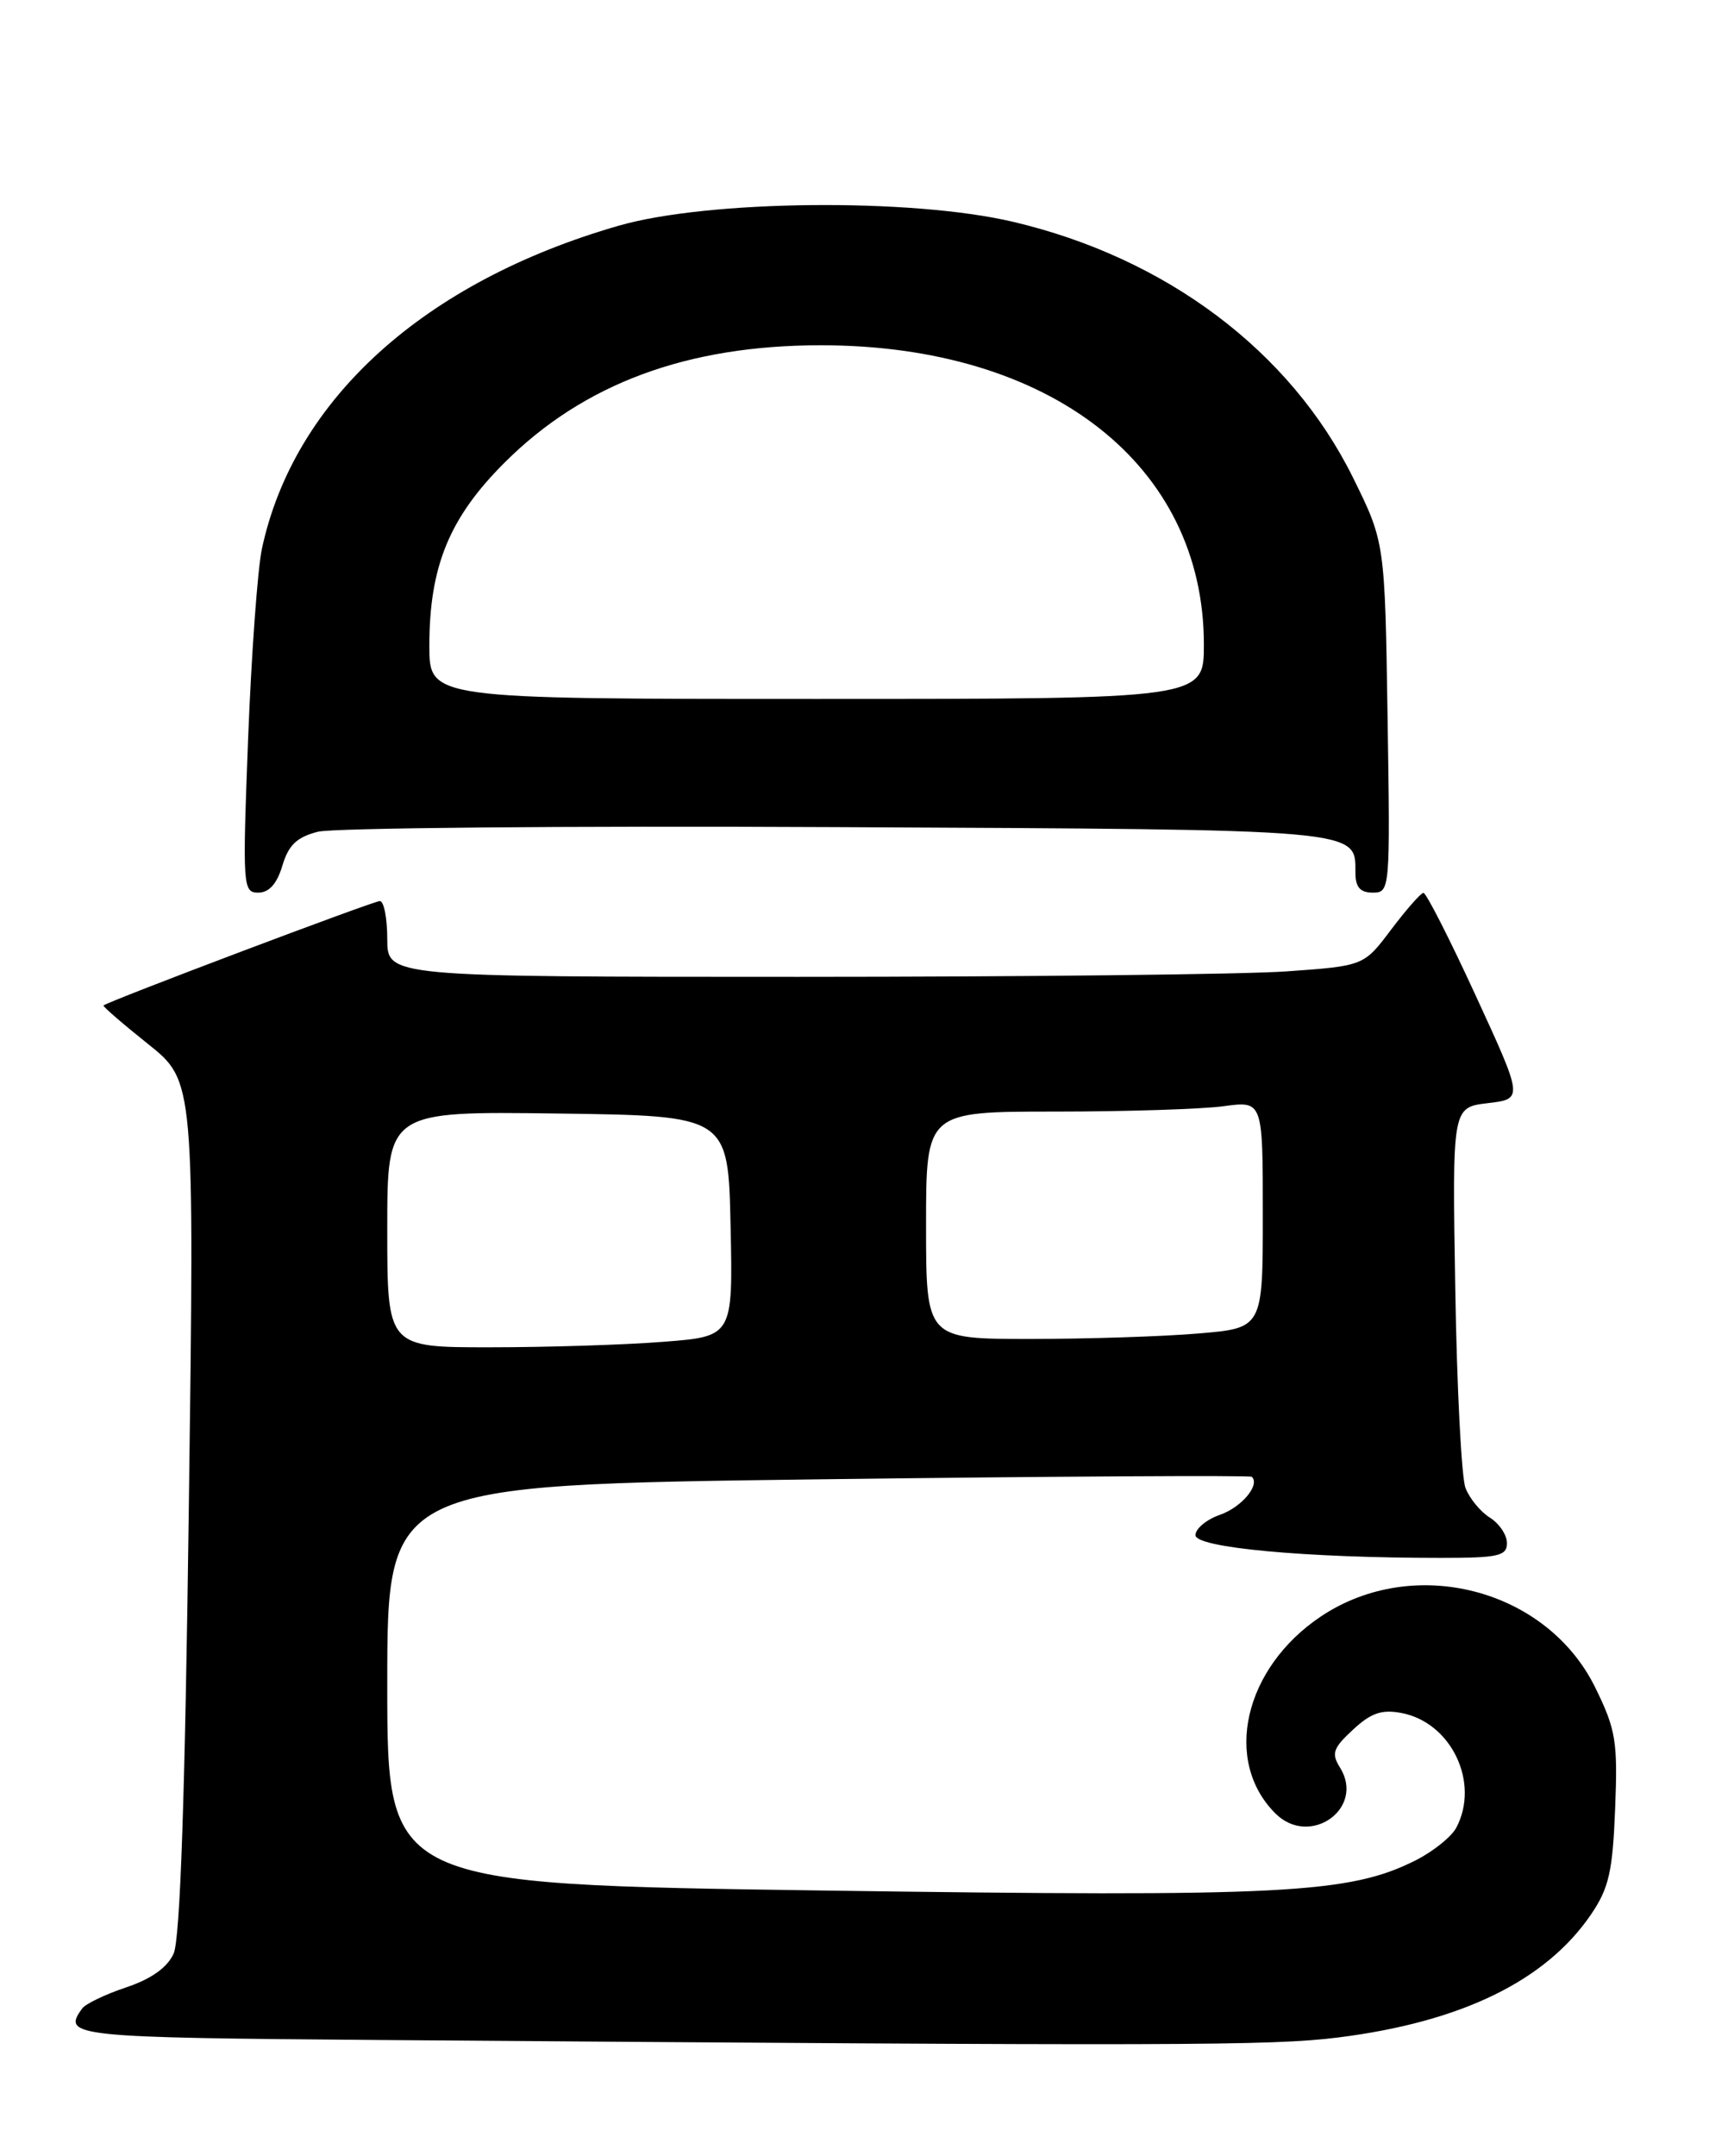 <?xml version="1.0" encoding="UTF-8" standalone="no"?>
<!DOCTYPE svg PUBLIC "-//W3C//DTD SVG 1.1//EN" "http://www.w3.org/Graphics/SVG/1.1/DTD/svg11.dtd" >
<svg xmlns="http://www.w3.org/2000/svg" xmlns:xlink="http://www.w3.org/1999/xlink" version="1.1" viewBox="0 0 203 256">
 <g >
 <path fill="currentColor"
d=" M 158.95 241.95 C 173.59 240.11 183.62 235.23 189.00 227.32 C 191.10 224.23 191.56 222.25 191.85 214.79 C 192.17 206.81 191.94 205.39 189.51 200.44 C 183.75 188.65 167.92 184.55 156.86 191.98 C 147.77 198.09 145.24 209.10 151.49 215.34 C 155.58 219.44 162.20 214.75 159.17 209.90 C 158.12 208.22 158.34 207.59 160.71 205.40 C 162.85 203.41 164.13 202.97 166.48 203.42 C 172.41 204.55 175.82 211.73 172.97 217.06 C 172.40 218.12 170.26 219.84 168.22 220.88 C 160.30 224.88 152.60 225.28 97.83 224.50 C 46.00 223.76 46.00 223.76 46.00 200.04 C 46.00 176.33 46.00 176.33 97.18 175.67 C 125.32 175.31 148.51 175.18 148.70 175.37 C 149.69 176.35 147.48 178.98 144.92 179.88 C 143.31 180.44 142.00 181.53 142.00 182.30 C 142.00 183.79 155.06 185.00 171.16 185.00 C 177.98 185.00 179.00 184.77 179.00 183.24 C 179.00 182.27 178.08 180.91 176.96 180.21 C 175.84 179.51 174.54 177.92 174.07 176.68 C 173.60 175.44 173.05 164.77 172.86 152.97 C 172.50 131.50 172.50 131.50 176.72 131.00 C 180.94 130.50 180.94 130.50 175.30 118.25 C 172.20 111.51 169.40 106.01 169.08 106.03 C 168.76 106.05 167.04 108.01 165.25 110.38 C 162.00 114.70 162.00 114.70 152.84 115.35 C 147.81 115.71 121.71 116.00 94.85 116.00 C 46.00 116.00 46.00 116.00 46.00 111.50 C 46.00 109.03 45.60 107.00 45.12 107.00 C 44.35 107.00 12.84 118.90 12.29 119.40 C 12.18 119.50 14.56 121.56 17.59 123.98 C 23.10 128.38 23.10 128.38 22.43 178.94 C 21.98 213.38 21.40 230.30 20.62 232.00 C 19.87 233.65 17.94 235.01 14.99 236.00 C 12.52 236.82 10.17 237.95 9.77 238.50 C 7.31 241.84 8.57 241.97 45.25 242.25 C 140.16 242.97 151.01 242.94 158.95 241.95 Z  M 33.54 102.80 C 34.27 100.35 35.27 99.40 37.76 98.77 C 39.55 98.31 67.27 98.06 99.36 98.22 C 162.08 98.52 161.00 98.43 161.00 103.62 C 161.00 105.36 161.56 106.00 163.07 106.00 C 165.11 106.00 165.14 105.68 164.82 85.19 C 164.50 64.39 164.50 64.39 160.70 56.69 C 153.28 41.70 138.51 30.60 120.29 26.33 C 108.22 23.50 84.15 23.74 73.50 26.80 C 50.39 33.45 34.94 47.42 31.12 65.12 C 30.60 67.53 29.86 77.71 29.47 87.75 C 28.80 105.29 28.84 106.00 30.68 106.00 C 31.96 106.00 32.90 104.95 33.54 102.80 Z  M 46.00 145.98 C 46.00 131.96 46.00 131.96 66.25 132.23 C 86.50 132.50 86.50 132.50 86.78 145.60 C 87.06 158.70 87.06 158.70 78.78 159.34 C 74.23 159.70 64.99 159.99 58.25 159.99 C 46.00 160.00 46.00 160.00 46.00 145.98 Z  M 110.00 145.50 C 110.00 132.00 110.00 132.00 125.36 132.00 C 133.81 132.00 142.81 131.71 145.36 131.36 C 150.00 130.73 150.00 130.73 150.00 144.22 C 150.00 157.71 150.00 157.71 142.35 158.35 C 138.14 158.71 129.14 159.00 122.35 159.00 C 110.00 159.00 110.00 159.00 110.00 145.50 Z  M 51.00 76.68 C 51.00 67.27 53.38 61.47 59.93 54.94 C 69.32 45.56 81.61 41.00 97.50 41.00 C 124.78 41.00 143.00 55.23 143.00 76.54 C 143.00 83.00 143.00 83.00 97.00 83.00 C 51.00 83.00 51.00 83.00 51.00 76.68 Z "/>
</g>
</svg>